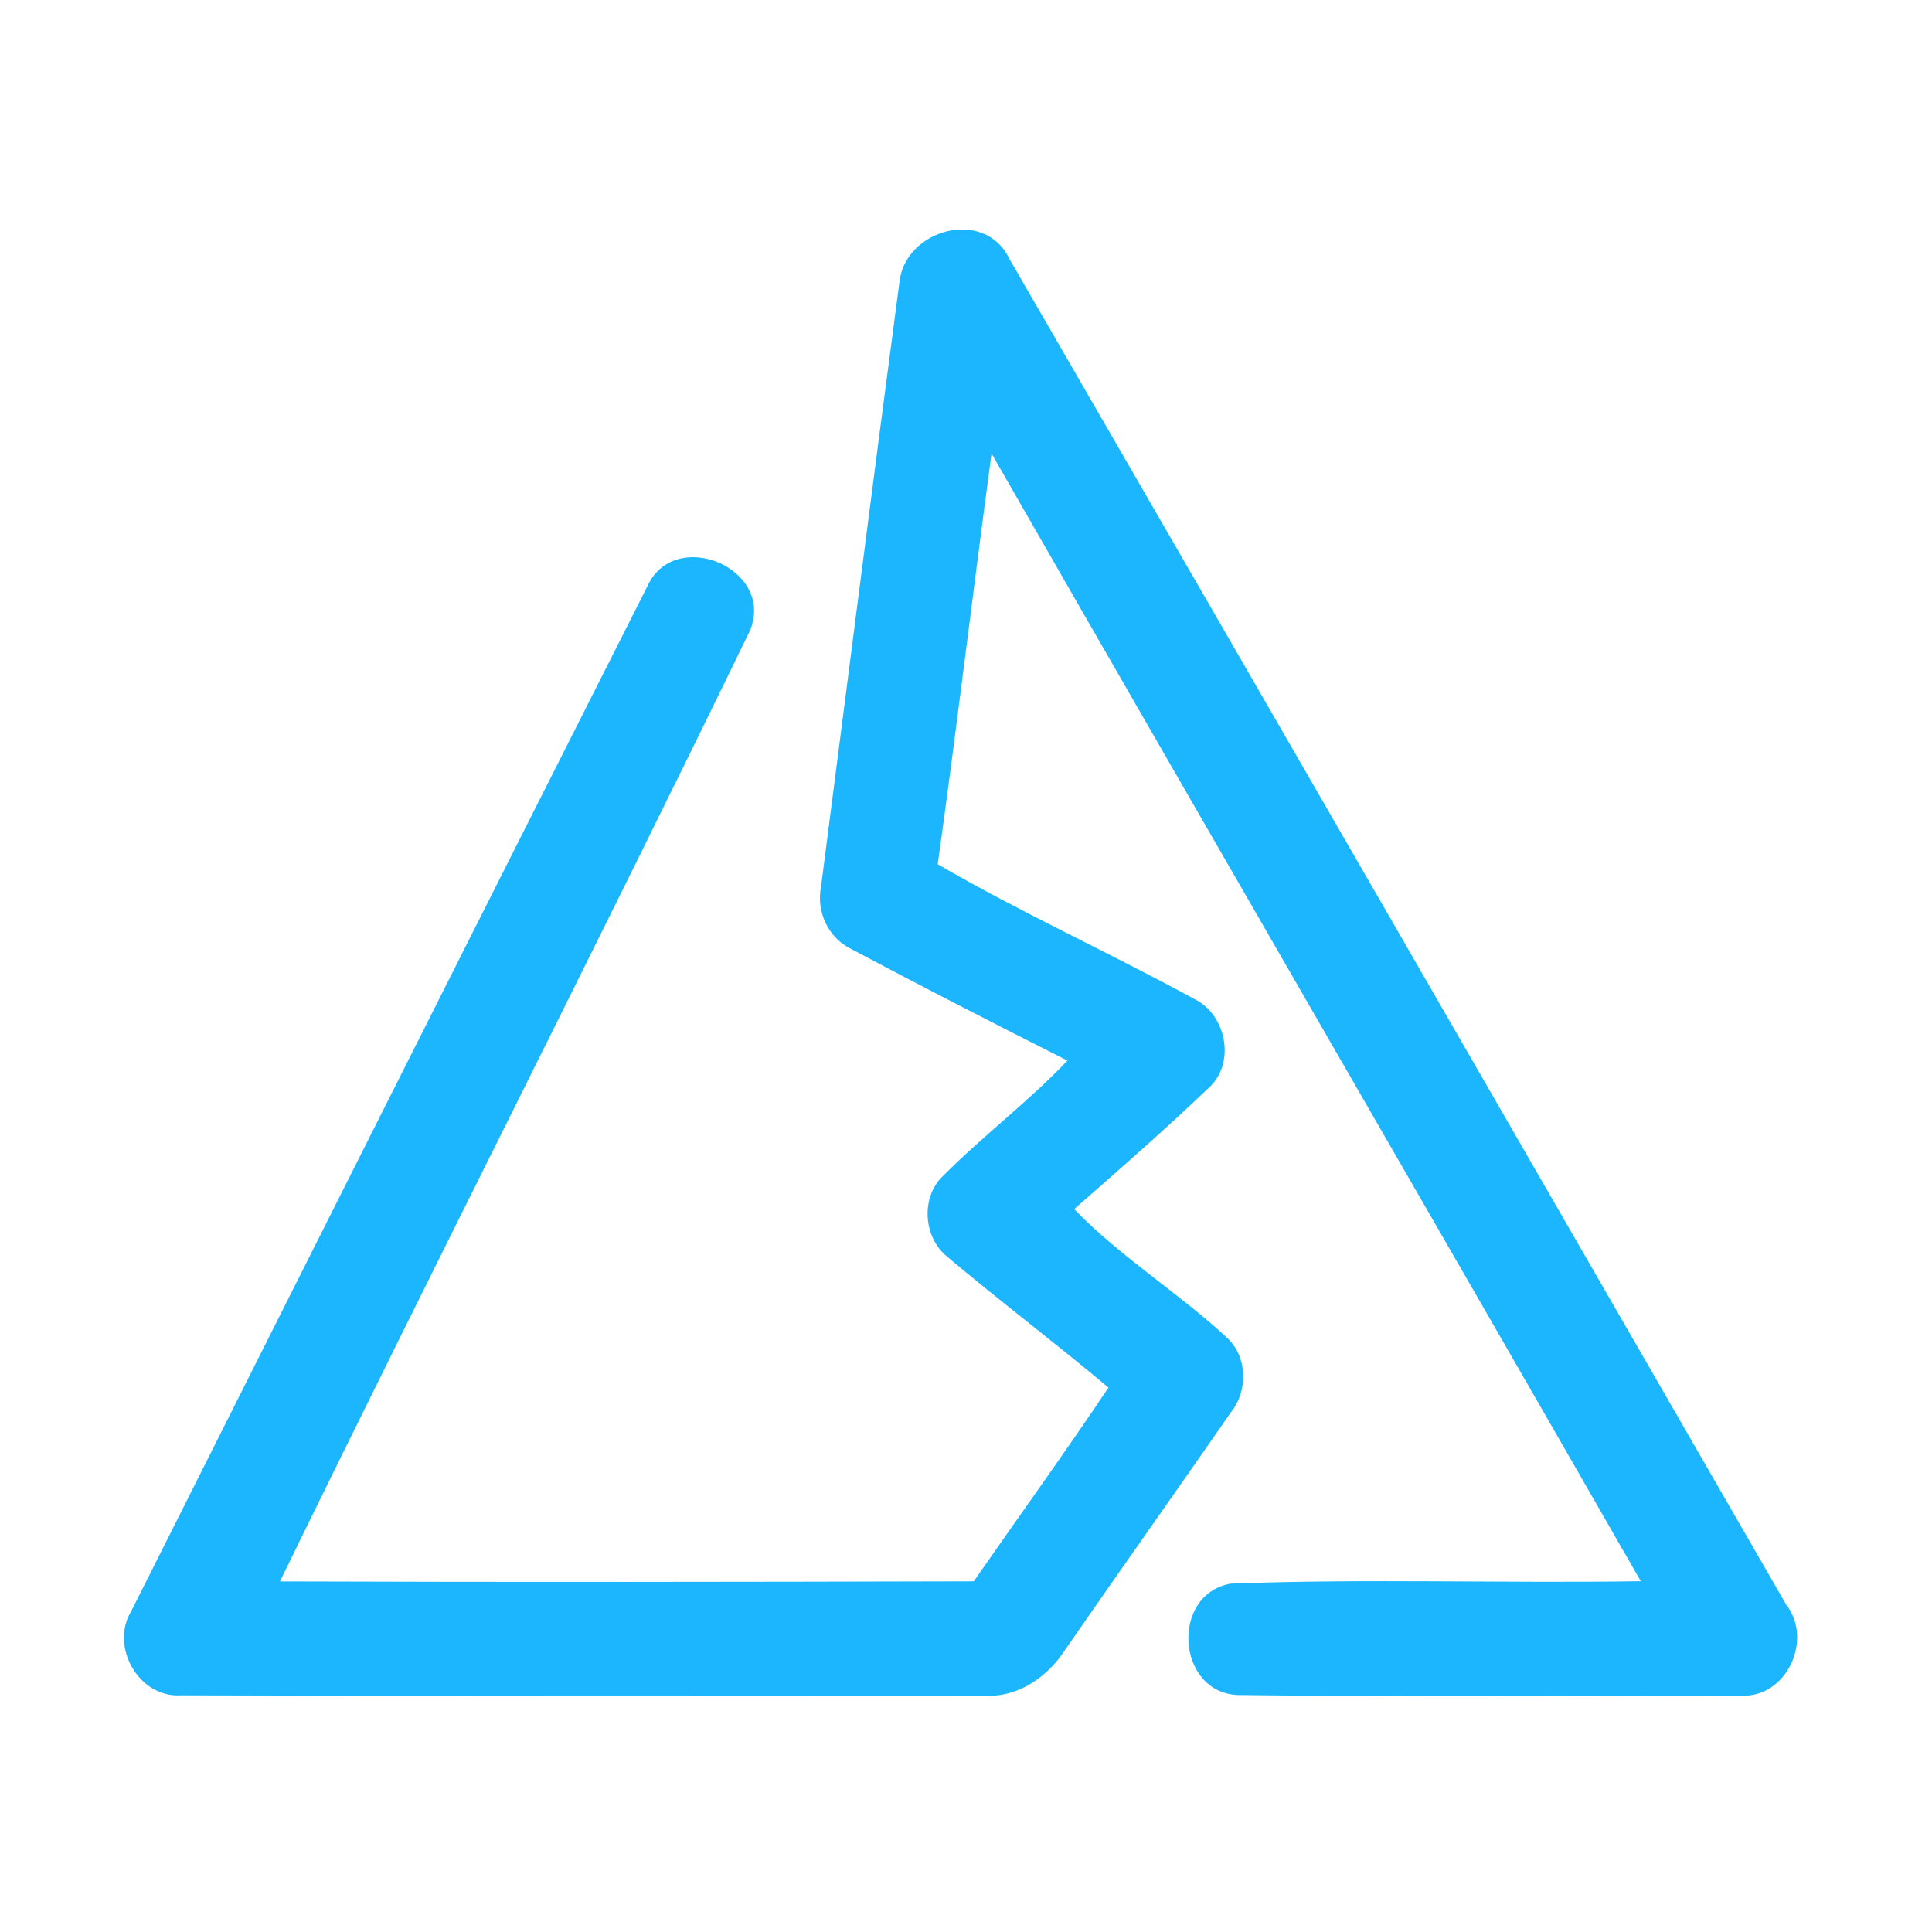 <?xml version="1.0" encoding="UTF-8" ?>
<!DOCTYPE svg PUBLIC "-//W3C//DTD SVG 1.1//EN" "http://www.w3.org/Graphics/SVG/1.1/DTD/svg11.dtd">
<svg width="192pt" height="192pt" viewBox="0 0 192 192" version="1.1" xmlns="http://www.w3.org/2000/svg">
<g id="#1cb6ffff">
<path fill="#1cb6ff" opacity="1.00" d=" M 89.38 28.08 C 89.91 22.78 97.83 20.60 100.29 25.69 C 126.08 70.25 151.78 114.86 177.50 159.45 C 180.23 162.94 177.55 168.77 173.00 168.51 C 156.34 168.56 139.66 168.65 123.01 168.45 C 116.91 168.20 116.29 158.44 122.30 157.38 C 135.87 156.87 149.48 157.35 163.06 157.14 C 141.61 119.75 119.98 82.46 98.54 45.07 C 96.70 58.67 95.09 72.30 93.19 85.89 C 101.49 90.71 110.26 94.68 118.69 99.28 C 121.88 100.81 122.83 105.67 120.13 108.10 C 115.79 112.25 111.26 116.21 106.75 120.16 C 111.37 124.94 117.11 128.46 121.97 132.97 C 123.99 134.87 124.03 138.24 122.33 140.35 C 116.88 148.22 111.33 156.03 105.89 163.90 C 104.18 166.58 101.28 168.66 97.98 168.52 C 71.33 168.54 44.66 168.57 18.00 168.48 C 13.79 168.76 10.88 163.62 13.06 160.08 C 30.11 126.15 47.17 92.21 64.30 58.33 C 66.98 52.27 77.03 56.44 74.55 62.63 C 59.20 94.24 43.22 125.57 27.82 157.16 C 50.81 157.24 73.79 157.21 96.77 157.15 C 101.23 150.73 105.81 144.39 110.16 137.90 C 104.89 133.47 99.38 129.32 94.12 124.88 C 91.74 122.96 91.48 118.92 93.76 116.82 C 97.71 112.85 102.22 109.47 106.08 105.40 C 98.89 101.77 91.72 98.10 84.61 94.32 C 82.29 93.21 81.09 90.56 81.60 88.07 C 84.19 68.07 86.72 48.06 89.38 28.08 Z" />
</g>
</svg>
